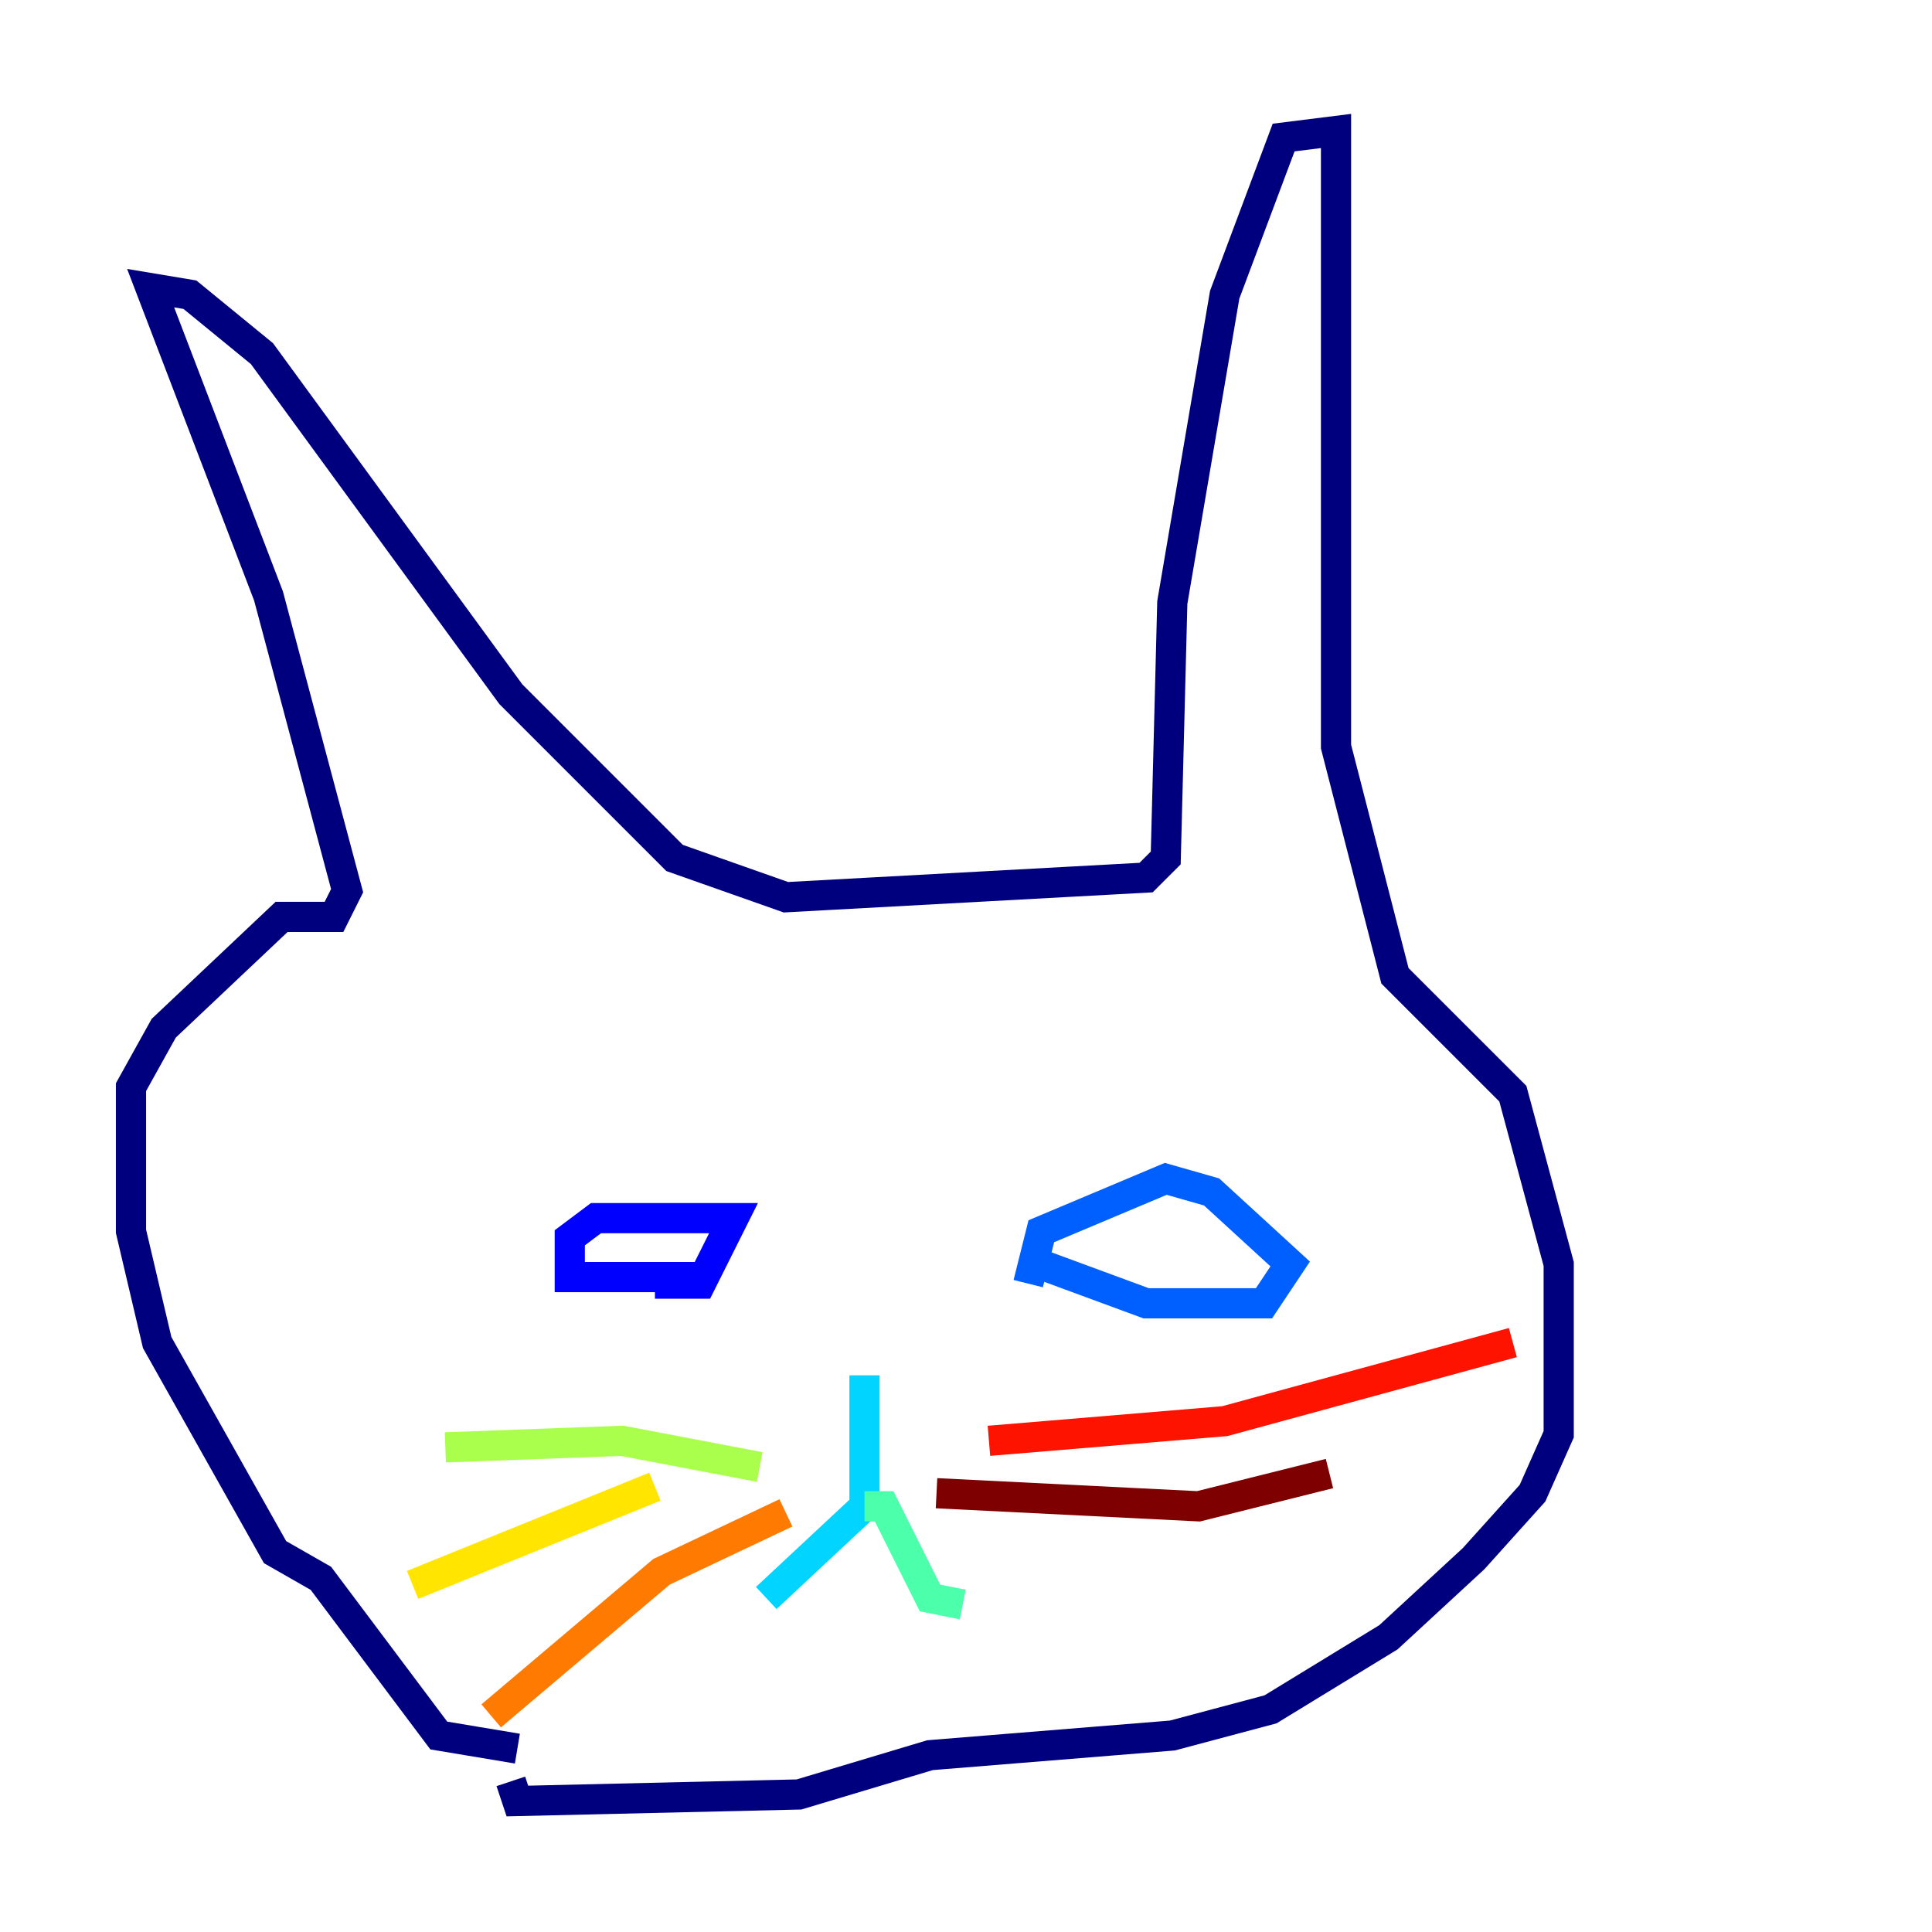 <?xml version="1.0" encoding="utf-8" ?>
<svg baseProfile="tiny" height="128" version="1.2" viewBox="0,0,128,128" width="128" xmlns="http://www.w3.org/2000/svg" xmlns:ev="http://www.w3.org/2001/xml-events" xmlns:xlink="http://www.w3.org/1999/xlink"><defs /><polyline fill="none" points="34.278,115.851 29.071,114.983 21.261,104.57 18.224,102.834 10.414,88.949 8.678,81.573 8.678,72.027 10.848,68.122 18.658,60.746 22.129,60.746 22.997,59.01 17.79,39.485 9.98,19.091 12.583,19.525 17.356,23.43 33.844,45.993 44.691,56.841 52.068,59.444 75.932,58.142 77.234,56.841 77.668,39.919 81.139,19.525 85.044,9.112 88.515,8.678 88.515,49.464 92.42,64.651 100.231,72.461 103.268,83.742 103.268,95.024 101.532,98.929 97.627,103.268 91.986,108.475 84.176,113.248 77.668,114.983 61.614,116.285 52.936,118.888 34.278,119.322 33.844,118.02" stroke="#00007f" stroke-width="2" /><polyline fill="none" points="43.39,85.044 46.427,85.044 48.597,80.705 39.485,80.705 37.749,82.007 37.749,84.61 46.427,84.61" stroke="#0000fe" stroke-width="2" /><polyline fill="none" points="67.688,83.308 75.932,86.346 83.742,86.346 85.478,83.742 80.271,78.969 77.234,78.102 68.99,81.573 68.122,85.044" stroke="#0060ff" stroke-width="2" /><polyline fill="none" points="57.275,91.119 57.275,99.797 50.766,105.871" stroke="#00d4ff" stroke-width="2" /><polyline fill="none" points="57.275,99.797 58.576,99.797 61.614,105.871 63.783,106.305" stroke="#4cffaa" stroke-width="2" /><polyline fill="none" points="50.332,97.193 41.22,95.458 29.505,95.891" stroke="#aaff4c" stroke-width="2" /><polyline fill="none" points="43.39,98.495 27.336,105.003" stroke="#ffe500" stroke-width="2" /><polyline fill="none" points="52.068,100.231 43.824,104.136 32.542,113.681" stroke="#ff7a00" stroke-width="2" /><polyline fill="none" points="65.519,95.458 81.139,94.156 100.231,88.949" stroke="#fe1200" stroke-width="2" /><polyline fill="none" points="62.047,98.929 79.403,99.797 88.081,97.627" stroke="#7f0000" stroke-width="2" /></svg>